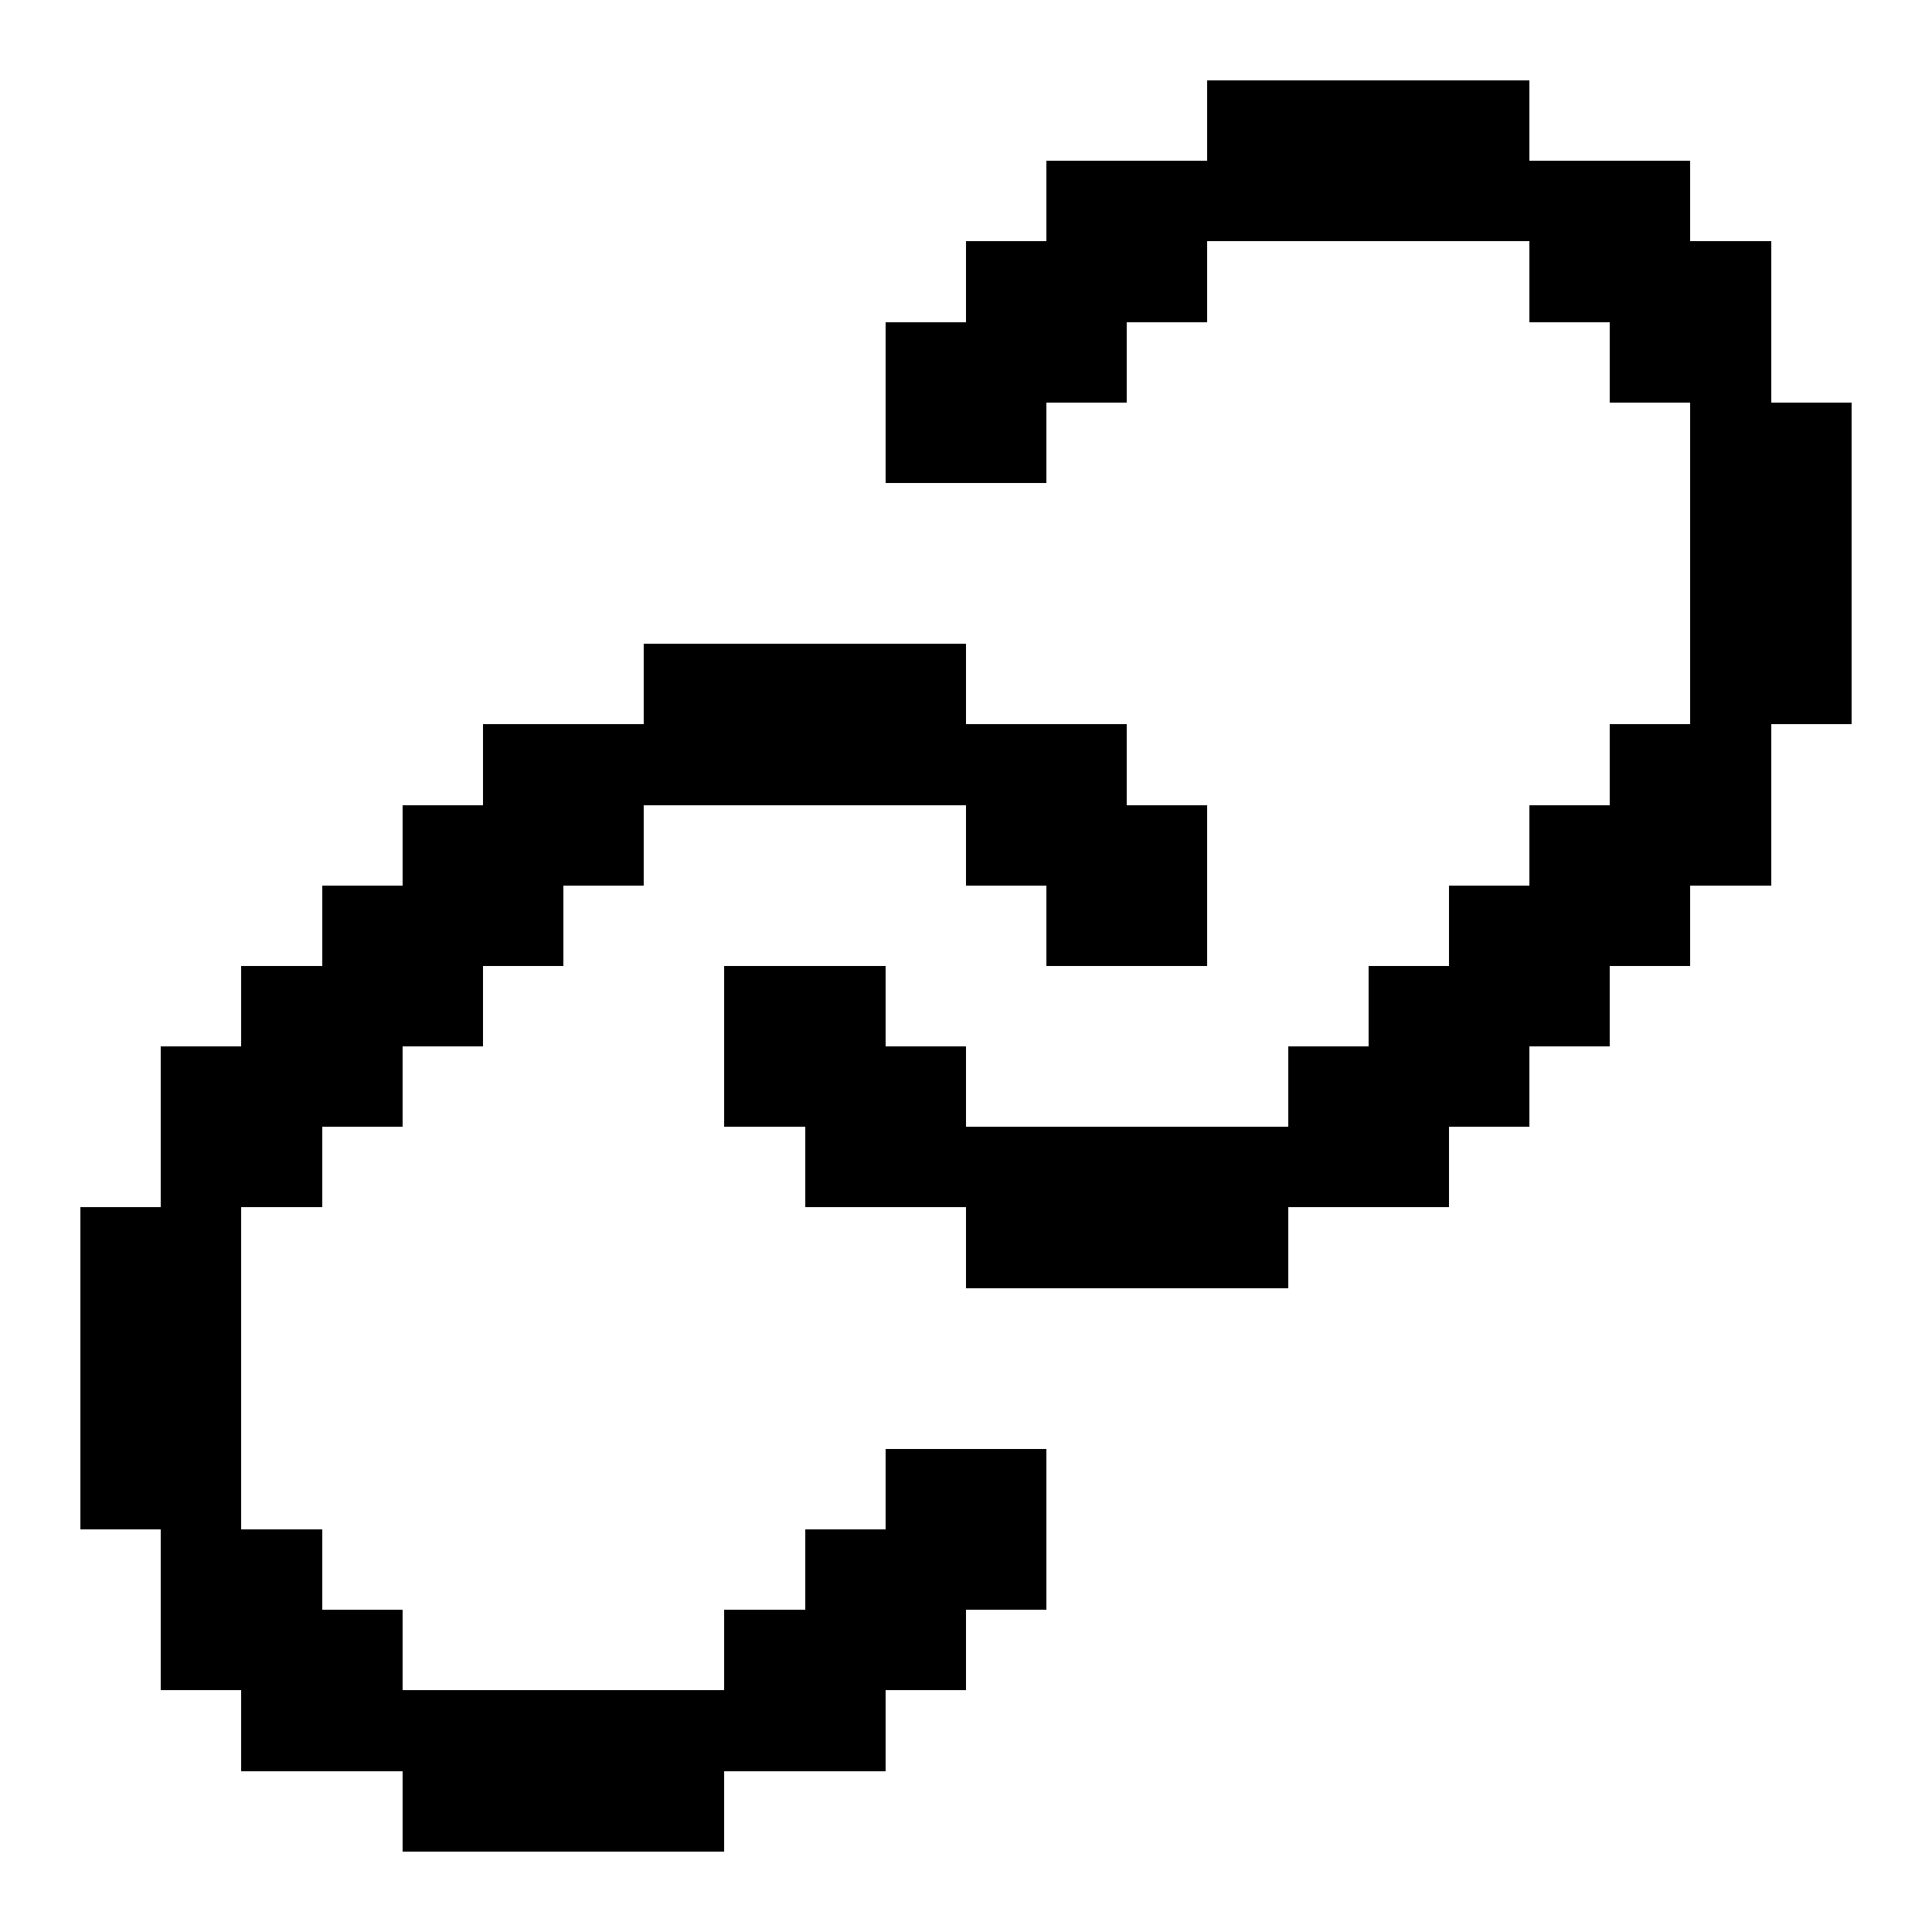 <svg xmlns="http://www.w3.org/2000/svg" width="24" height="24" shape-rendering="crispEdges"><path d="M15 1h1v1h-1zM16 1h1v1h-1zM17 1h1v1h-1zM18 1h1v1h-1zM13 2h1v1h-1zM14 2h1v1h-1zM15 2h1v1h-1zM16 2h1v1h-1zM17 2h1v1h-1zM18 2h1v1h-1zM19 2h1v1h-1zM20 2h1v1h-1zM12 3h1v1h-1zM13 3h1v1h-1zM14 3h1v1h-1zM19 3h1v1h-1zM20 3h1v1h-1zM21 3h1v1h-1zM11 4h1v1h-1zM12 4h1v1h-1zM13 4h1v1h-1zM20 4h1v1h-1zM21 4h1v1h-1zM11 5h1v1h-1zM12 5h1v1h-1zM21 5h1v1h-1zM22 5h1v1h-1zM21 6h1v1h-1zM22 6h1v1h-1zM21 7h1v1h-1zM22 7h1v1h-1zM8 8h1v1H8zM9 8h1v1H9zM10 8h1v1h-1zM11 8h1v1h-1zM21 8h1v1h-1zM22 8h1v1h-1zM6 9h1v1H6zM7 9h1v1H7zM8 9h1v1H8zM9 9h1v1H9zM10 9h1v1h-1zM11 9h1v1h-1zM12 9h1v1h-1zM13 9h1v1h-1zM20 9h1v1h-1zM21 9h1v1h-1zM5 10h1v1H5zM6 10h1v1H6zM7 10h1v1H7zM12 10h1v1h-1zM13 10h1v1h-1zM14 10h1v1h-1zM19 10h1v1h-1zM20 10h1v1h-1zM21 10h1v1h-1zM4 11h1v1H4zM5 11h1v1H5zM6 11h1v1H6zM13 11h1v1h-1zM14 11h1v1h-1zM18 11h1v1h-1zM19 11h1v1h-1zM20 11h1v1h-1zM3 12h1v1H3zM4 12h1v1H4zM5 12h1v1H5zM9 12h1v1H9zM10 12h1v1h-1zM17 12h1v1h-1zM18 12h1v1h-1zM19 12h1v1h-1zM2 13h1v1H2zM3 13h1v1H3zM4 13h1v1H4zM9 13h1v1H9zM10 13h1v1h-1zM11 13h1v1h-1zM16 13h1v1h-1zM17 13h1v1h-1zM18 13h1v1h-1zM2 14h1v1H2zM3 14h1v1H3zM10 14h1v1h-1zM11 14h1v1h-1zM12 14h1v1h-1zM13 14h1v1h-1zM14 14h1v1h-1zM15 14h1v1h-1zM16 14h1v1h-1zM17 14h1v1h-1zM1 15h1v1H1zM2 15h1v1H2zM12 15h1v1h-1zM13 15h1v1h-1zM14 15h1v1h-1zM15 15h1v1h-1zM1 16h1v1H1zM2 16h1v1H2zM1 17h1v1H1zM2 17h1v1H2zM1 18h1v1H1zM2 18h1v1H2zM11 18h1v1h-1zM12 18h1v1h-1zM2 19h1v1H2zM3 19h1v1H3zM10 19h1v1h-1zM11 19h1v1h-1zM12 19h1v1h-1zM2 20h1v1H2zM3 20h1v1H3zM4 20h1v1H4zM9 20h1v1H9zM10 20h1v1h-1zM11 20h1v1h-1zM3 21h1v1H3zM4 21h1v1H4zM5 21h1v1H5zM6 21h1v1H6zM7 21h1v1H7zM8 21h1v1H8zM9 21h1v1H9zM10 21h1v1h-1zM5 22h1v1H5zM6 22h1v1H6zM7 22h1v1H7zM8 22h1v1H8z"/></svg>